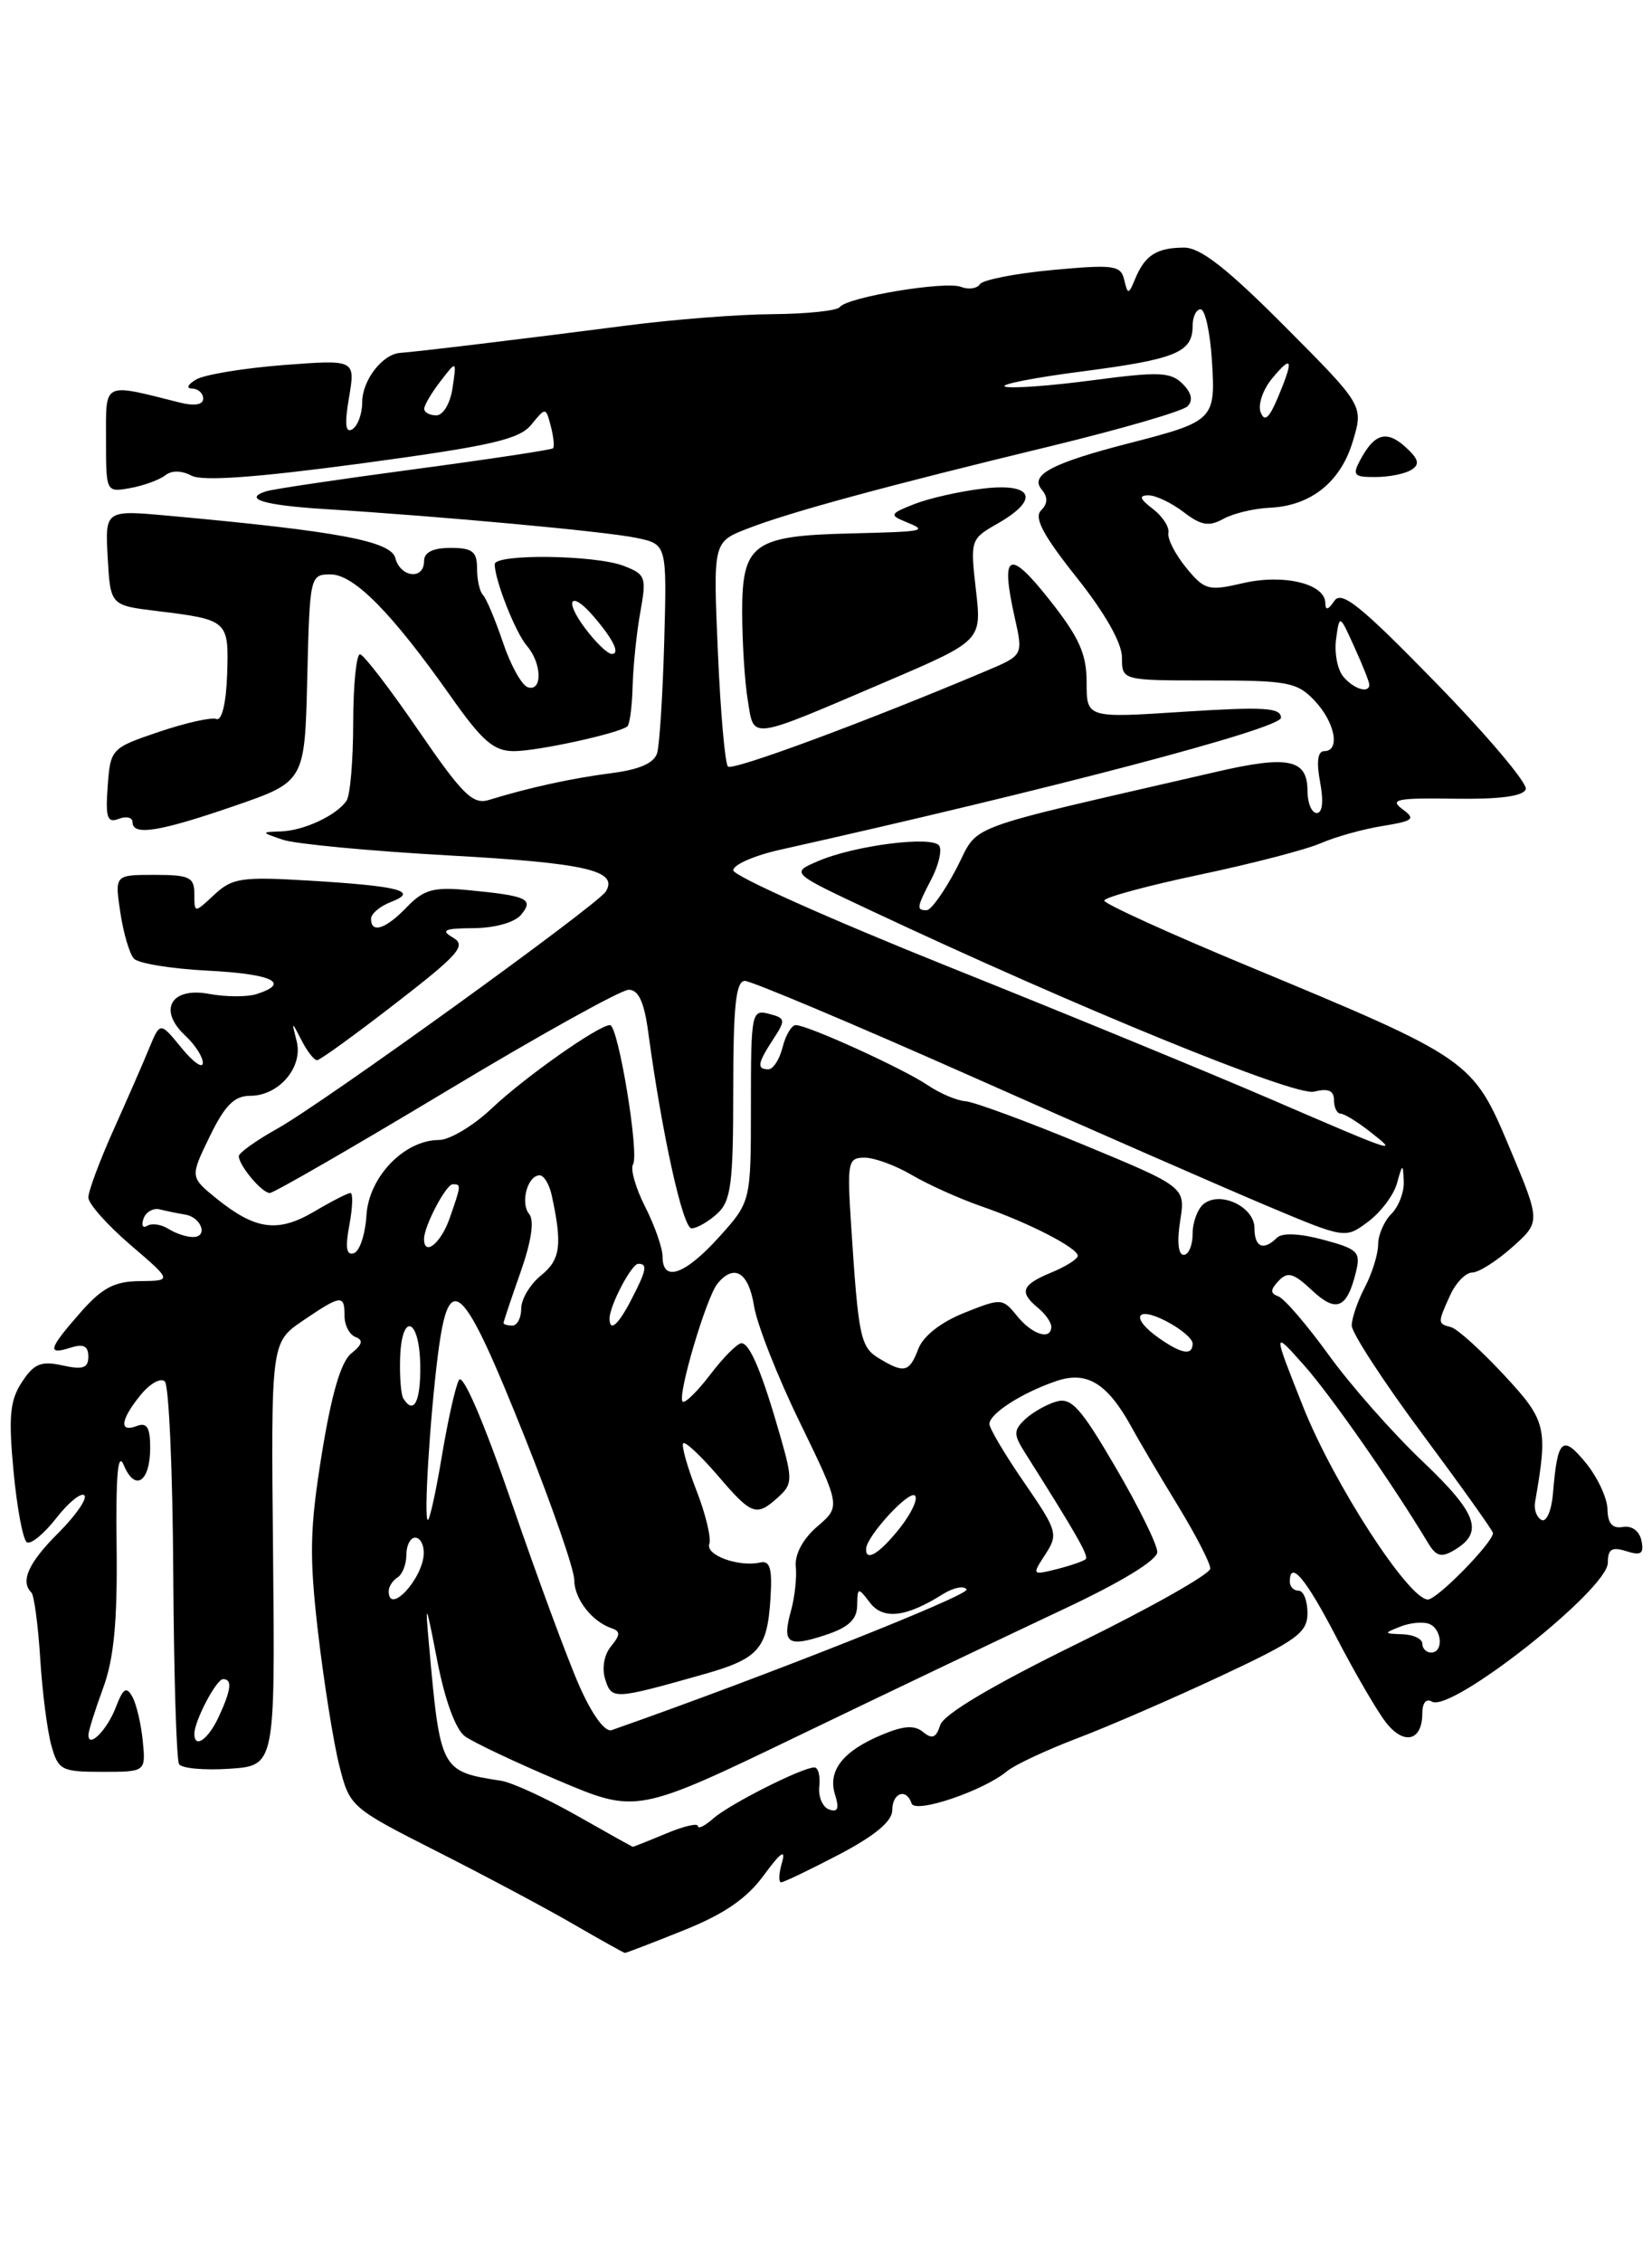 <?xml version="1.0" encoding="UTF-8" standalone="no"?>
<!DOCTYPE svg PUBLIC "-//W3C//DTD SVG 1.1//EN" "http://www.w3.org/Graphics/SVG/1.1/DTD/svg11.dtd" >
<svg xmlns="http://www.w3.org/2000/svg" xmlns:xlink="http://www.w3.org/1999/xlink" version="1.1" viewBox="0 0 187 256">
 <g >
 <path fill="currentColor"
d=" M 77.37 218.44 C 81.97 216.60 84.52 214.85 86.47 212.19 C 88.36 209.61 88.98 209.18 88.52 210.75 C 88.16 211.99 88.11 213.00 88.42 213.00 C 88.72 213.00 91.68 211.58 94.99 209.85 C 99.03 207.73 101.00 206.09 101.00 204.85 C 101.00 202.86 102.60 202.30 103.19 204.08 C 103.59 205.27 111.38 202.63 114.00 200.42 C 114.83 199.73 118.42 198.04 122.00 196.68 C 125.58 195.32 132.89 192.14 138.25 189.63 C 146.81 185.62 148.00 184.76 148.00 182.53 C 148.00 181.14 147.55 180.00 147.00 180.00 C 146.45 180.00 146.00 179.55 146.00 179.00 C 146.00 176.45 147.81 178.60 151.26 185.25 C 153.33 189.24 155.85 193.58 156.87 194.89 C 158.91 197.53 161.00 197.02 161.00 193.88 C 161.00 192.70 161.44 192.16 162.08 192.55 C 164.23 193.88 182.00 179.86 182.00 176.84 C 182.00 175.29 182.45 175.01 184.09 175.53 C 185.76 176.06 186.11 175.82 185.81 174.35 C 185.58 173.25 184.73 172.62 183.71 172.79 C 182.52 173.00 181.99 172.40 181.96 170.79 C 181.94 169.53 180.84 167.17 179.51 165.54 C 176.85 162.29 176.30 162.80 175.79 169.00 C 175.63 170.93 175.05 172.28 174.50 172.00 C 173.95 171.72 173.62 170.82 173.76 170.00 C 175.24 161.50 175.06 160.77 170.21 155.55 C 167.62 152.77 164.94 150.35 164.25 150.18 C 162.72 149.78 162.72 149.71 164.16 146.55 C 164.80 145.15 165.92 144.00 166.64 144.00 C 167.37 144.00 169.41 142.71 171.18 141.13 C 174.40 138.26 174.40 138.26 170.88 129.88 C 166.70 119.93 166.54 119.82 141.25 109.31 C 132.31 105.60 125.00 102.27 125.00 101.91 C 125.00 101.55 129.84 100.24 135.75 98.99 C 141.66 97.75 147.85 96.14 149.50 95.42 C 151.15 94.70 154.29 93.82 156.49 93.47 C 160.03 92.89 160.28 92.68 158.72 91.54 C 157.25 90.46 158.18 90.28 164.64 90.38 C 169.75 90.46 172.44 90.10 172.71 89.31 C 172.94 88.66 168.38 83.26 162.58 77.31 C 154.02 68.53 151.85 66.78 151.04 68.00 C 150.34 69.04 150.03 69.11 150.02 68.23 C 149.99 66.05 145.30 64.92 140.70 65.99 C 136.78 66.90 136.35 66.78 134.26 64.23 C 133.03 62.73 132.13 60.96 132.26 60.31 C 132.39 59.65 131.60 58.43 130.50 57.59 C 129.01 56.45 128.88 56.06 130.00 56.05 C 130.82 56.05 132.61 56.90 133.97 57.94 C 135.95 59.46 136.84 59.62 138.47 58.72 C 139.59 58.10 141.93 57.54 143.68 57.46 C 148.36 57.26 151.75 54.57 153.13 49.95 C 154.35 45.89 154.35 45.89 145.45 36.95 C 138.90 30.37 135.87 28.00 134.02 28.02 C 130.95 28.03 129.61 28.88 128.52 31.50 C 127.75 33.36 127.66 33.38 127.26 31.67 C 126.87 30.02 126.09 29.91 119.16 30.55 C 114.95 30.94 111.24 31.67 110.92 32.16 C 110.60 32.66 109.63 32.80 108.77 32.46 C 106.97 31.78 95.90 33.62 95.06 34.75 C 94.75 35.16 91.35 35.52 87.50 35.55 C 83.65 35.57 76.22 36.15 71.00 36.83 C 59.65 38.30 46.96 39.83 45.32 39.93 C 43.31 40.05 41.00 43.03 41.00 45.51 C 41.00 46.82 40.50 48.19 39.89 48.57 C 39.10 49.05 38.99 48.01 39.51 44.97 C 40.23 40.69 40.23 40.69 32.08 41.31 C 27.59 41.66 23.15 42.39 22.21 42.94 C 21.24 43.51 21.04 43.95 21.75 43.97 C 22.44 43.99 23.00 44.50 23.00 45.11 C 23.00 45.80 22.03 45.97 20.38 45.56 C 11.54 43.34 12.00 43.11 12.00 49.74 C 12.00 55.72 12.00 55.72 14.75 55.23 C 16.26 54.95 18.03 54.31 18.69 53.80 C 19.42 53.21 20.56 53.23 21.69 53.83 C 22.92 54.48 29.09 54.03 41.00 52.43 C 55.56 50.46 58.78 49.73 60.14 48.06 C 61.77 46.06 61.78 46.06 62.35 48.23 C 62.66 49.43 62.78 50.55 62.60 50.73 C 62.43 50.90 55.36 51.97 46.89 53.10 C 38.43 54.23 30.87 55.35 30.11 55.60 C 27.47 56.45 29.85 57.17 36.67 57.60 C 50.10 58.44 68.56 60.14 72.00 60.86 C 75.49 61.58 75.49 61.58 75.19 72.54 C 75.02 78.57 74.66 84.26 74.39 85.20 C 74.05 86.35 72.41 87.08 69.20 87.49 C 64.69 88.07 59.91 89.12 55.35 90.52 C 53.52 91.08 52.37 89.95 47.35 82.63 C 44.13 77.93 41.16 74.06 40.75 74.04 C 40.34 74.02 39.99 77.49 39.98 81.75 C 39.98 86.01 39.64 90.00 39.23 90.60 C 38.13 92.25 34.43 93.99 31.82 94.08 C 29.52 94.16 29.52 94.17 32.00 95.02 C 33.38 95.50 41.83 96.30 50.80 96.80 C 66.33 97.66 70.04 98.51 68.57 100.89 C 67.62 102.42 36.65 124.78 31.42 127.70 C 28.99 129.06 27.01 130.47 27.03 130.84 C 27.08 131.94 29.66 135.00 30.54 135.00 C 30.98 135.00 39.96 129.82 50.48 123.50 C 61.00 117.17 70.31 112.00 71.17 112.00 C 72.27 112.00 72.92 113.39 73.37 116.75 C 74.92 128.25 77.29 139.00 78.28 139.00 C 78.86 139.00 80.17 138.26 81.17 137.35 C 82.75 135.91 83.00 134.03 83.00 123.35 C 83.00 113.81 83.30 111.00 84.32 111.00 C 85.04 111.00 96.63 115.88 110.07 121.85 C 123.50 127.82 138.50 134.38 143.39 136.44 C 152.28 140.18 152.28 140.18 154.86 138.25 C 156.29 137.19 157.76 135.24 158.13 133.91 C 158.76 131.64 158.81 131.63 158.90 133.68 C 158.96 134.88 158.33 136.53 157.50 137.36 C 156.68 138.18 156.00 139.74 156.00 140.81 C 156.00 141.89 155.33 144.06 154.51 145.64 C 153.68 147.21 153.01 149.18 153.01 150.00 C 153.01 150.82 156.60 156.34 161.00 162.26 C 165.40 168.18 169.00 173.23 169.00 173.48 C 169.00 174.55 162.69 181.00 161.63 181.00 C 159.46 181.00 150.97 167.89 147.51 159.19 C 144.06 150.50 144.06 150.50 147.62 154.50 C 150.64 157.90 157.60 167.87 161.65 174.60 C 162.57 176.13 163.15 176.29 164.65 175.39 C 168.00 173.39 167.23 171.25 160.99 165.33 C 157.62 162.12 152.85 156.72 150.40 153.32 C 147.94 149.92 145.38 146.94 144.71 146.70 C 143.77 146.35 143.77 145.96 144.74 144.94 C 145.75 143.86 146.43 144.06 148.50 146.00 C 151.25 148.59 152.47 148.09 153.48 143.97 C 154.05 141.67 153.72 141.34 149.80 140.29 C 147.13 139.57 145.14 139.48 144.55 140.06 C 143.01 141.58 142.00 141.14 142.00 138.97 C 142.00 136.56 138.13 134.73 136.25 136.24 C 135.56 136.79 135.00 138.31 135.00 139.62 C 135.00 140.93 134.54 142.00 133.99 142.00 C 133.37 142.00 133.22 140.49 133.59 138.16 C 134.20 134.33 134.20 134.33 122.62 129.53 C 116.24 126.89 110.23 124.67 109.26 124.61 C 108.29 124.54 106.38 123.72 105.00 122.79 C 102.22 120.91 91.43 116.00 90.08 116.00 C 89.61 116.00 88.93 117.12 88.59 118.50 C 88.24 119.88 87.52 121.00 86.98 121.00 C 85.63 121.00 85.75 120.32 87.53 117.59 C 88.96 115.41 88.92 115.21 87.03 114.72 C 85.08 114.21 85.00 114.62 85.00 125.09 C 85.00 135.99 85.00 135.99 81.38 140.00 C 77.53 144.26 75.00 145.14 75.00 142.21 C 75.00 141.23 74.11 138.69 73.03 136.56 C 71.95 134.44 71.33 132.27 71.66 131.75 C 72.38 130.57 69.98 116.00 69.05 116.00 C 67.77 116.00 59.45 121.85 55.69 125.40 C 53.60 127.38 50.90 129.00 49.69 129.00 C 45.76 129.01 41.74 133.18 41.48 137.53 C 41.35 139.67 40.71 141.60 40.06 141.81 C 39.21 142.10 39.06 141.18 39.55 138.61 C 39.92 136.62 39.97 135.00 39.67 135.00 C 39.36 135.00 37.51 135.95 35.55 137.11 C 31.45 139.52 28.91 139.18 24.50 135.62 C 21.51 133.19 21.51 133.19 23.74 128.60 C 25.46 125.07 26.52 124.00 28.33 124.00 C 31.57 124.00 34.34 120.75 33.58 117.82 C 32.99 115.50 32.99 115.50 34.15 117.75 C 34.78 118.99 35.57 119.99 35.90 119.97 C 36.23 119.96 40.23 117.06 44.78 113.54 C 51.97 107.98 52.82 107.00 51.28 106.10 C 49.84 105.26 50.29 105.05 53.63 105.03 C 56.03 105.01 58.27 104.38 58.99 103.51 C 60.47 101.72 59.70 101.37 52.92 100.72 C 49.07 100.35 47.96 100.67 46.06 102.64 C 43.66 105.14 42.00 105.68 42.00 103.97 C 42.00 103.40 43.01 102.55 44.25 102.07 C 47.44 100.84 45.26 100.27 35.00 99.65 C 27.34 99.19 26.28 99.35 24.25 101.25 C 22.00 103.35 22.00 103.35 22.00 101.17 C 22.00 99.26 21.45 99.00 17.49 99.00 C 12.98 99.00 12.98 99.00 13.62 103.25 C 13.97 105.59 14.66 107.94 15.16 108.48 C 15.66 109.02 19.42 109.63 23.53 109.84 C 30.83 110.21 32.97 111.24 29.04 112.49 C 27.97 112.83 25.56 112.82 23.68 112.47 C 19.36 111.66 17.85 114.28 20.97 117.19 C 22.09 118.23 22.98 119.62 22.96 120.29 C 22.94 120.96 21.85 120.18 20.53 118.56 C 18.13 115.63 18.13 115.63 16.91 118.56 C 16.25 120.18 14.42 124.36 12.85 127.86 C 11.28 131.36 10.00 134.80 10.00 135.51 C 10.00 136.21 12.14 138.62 14.75 140.86 C 19.50 144.93 19.50 144.93 15.85 144.97 C 12.95 144.99 11.57 145.72 9.10 148.53 C 5.47 152.67 5.28 153.36 8.00 152.50 C 9.45 152.04 10.00 152.32 10.00 153.51 C 10.00 154.81 9.38 155.02 7.07 154.51 C 4.65 153.98 3.84 154.31 2.48 156.40 C 1.12 158.46 0.95 160.29 1.53 166.47 C 1.92 170.63 2.60 174.25 3.04 174.52 C 3.48 174.80 4.98 173.57 6.37 171.79 C 7.76 170.01 9.19 168.85 9.55 169.21 C 9.91 169.57 8.58 171.49 6.60 173.47 C 3.21 176.85 2.27 178.94 3.56 180.22 C 3.86 180.53 4.31 183.87 4.55 187.64 C 4.78 191.41 5.35 195.85 5.81 197.50 C 6.59 200.31 6.95 200.50 11.57 200.50 C 16.50 200.50 16.50 200.50 16.16 197.00 C 15.97 195.07 15.44 192.82 14.98 192.00 C 14.31 190.80 13.94 191.04 13.13 193.15 C 12.15 195.74 9.99 197.93 10.01 196.31 C 10.02 195.86 10.77 193.47 11.68 191.00 C 12.90 187.68 13.30 183.47 13.20 175.00 C 13.10 166.83 13.34 164.17 14.02 165.81 C 15.28 168.84 17.00 167.70 17.00 163.83 C 17.00 161.54 16.63 160.93 15.50 161.36 C 13.45 162.15 13.62 160.69 15.91 157.86 C 16.97 156.56 18.20 155.87 18.66 156.33 C 19.12 156.79 19.55 166.52 19.61 177.96 C 19.68 189.40 19.97 199.15 20.27 199.63 C 20.57 200.11 23.13 200.34 25.98 200.15 C 31.14 199.80 31.14 199.80 30.91 175.85 C 30.67 151.91 30.67 151.91 34.28 149.45 C 38.63 146.50 39.00 146.46 39.00 148.92 C 39.00 149.97 39.56 151.04 40.25 151.30 C 41.15 151.64 41.02 152.15 39.78 153.14 C 38.60 154.06 37.54 157.69 36.43 164.50 C 35.06 172.99 35.00 176.05 36.00 184.72 C 36.66 190.33 37.73 197.08 38.39 199.72 C 39.59 204.48 39.63 204.52 49.55 209.55 C 55.02 212.32 61.98 216.03 65.00 217.79 C 68.03 219.54 70.61 220.99 70.74 220.99 C 70.87 221.00 73.86 219.85 77.37 218.44 Z  M 26.50 91.21 C 34.50 88.45 34.50 88.45 34.78 76.72 C 35.06 65.16 35.10 65.00 37.42 65.00 C 40.07 65.00 44.36 69.35 51.05 78.84 C 54.60 83.88 55.90 85.00 58.18 85.00 C 60.82 85.00 69.92 83.02 71.00 82.21 C 71.28 82.00 71.55 79.96 71.61 77.67 C 71.67 75.38 72.06 71.60 72.48 69.27 C 73.20 65.30 73.09 64.98 70.56 64.02 C 67.31 62.79 56.00 62.65 56.00 63.85 C 56.00 65.63 58.34 71.57 59.64 73.08 C 61.35 75.06 61.42 78.30 59.75 77.77 C 59.06 77.55 57.79 75.26 56.93 72.69 C 56.06 70.12 55.05 67.72 54.68 67.34 C 54.30 66.97 54.00 65.62 54.00 64.33 C 54.00 62.41 53.48 62.00 51.00 62.00 C 49.00 62.00 48.00 62.50 48.00 63.50 C 48.00 65.65 45.33 65.36 44.75 63.15 C 44.25 61.23 38.26 60.11 19.19 58.37 C 11.89 57.70 11.89 57.70 12.19 63.10 C 12.50 68.50 12.50 68.50 17.74 69.14 C 25.84 70.13 25.91 70.20 25.71 76.33 C 25.60 79.57 25.11 81.60 24.49 81.36 C 23.93 81.14 21.00 81.80 17.98 82.82 C 12.58 84.65 12.50 84.74 12.19 88.97 C 11.93 92.53 12.14 93.16 13.44 92.66 C 14.30 92.33 15.00 92.50 15.00 93.03 C 15.00 94.61 18.02 94.13 26.50 91.21 Z  M 159.77 53.16 C 160.75 52.54 160.59 51.94 159.09 50.58 C 156.95 48.65 155.58 49.04 153.97 52.06 C 153.05 53.77 153.26 54.00 155.71 53.98 C 157.25 53.98 159.07 53.61 159.77 53.16 Z  M 65.23 205.41 C 61.78 203.46 57.95 201.70 56.73 201.51 C 49.87 200.45 49.84 200.40 48.55 186.00 C 48.11 181.10 48.21 181.30 49.48 187.85 C 50.35 192.36 51.57 195.70 52.62 196.47 C 53.57 197.16 58.34 199.42 63.21 201.48 C 72.08 205.24 72.08 205.24 90.79 196.22 C 101.08 191.26 114.34 184.94 120.25 182.16 C 126.91 179.04 131.00 176.55 131.00 175.62 C 131.00 174.79 128.88 170.49 126.29 166.06 C 122.32 159.26 121.26 158.09 119.54 158.61 C 118.42 158.94 116.83 159.85 116.02 160.62 C 114.74 161.84 114.73 162.33 115.95 164.27 C 121.86 173.62 123.26 176.07 122.90 176.43 C 122.68 176.65 121.21 177.16 119.64 177.56 C 116.81 178.26 116.80 178.24 118.33 175.89 C 119.81 173.62 119.69 173.22 115.94 167.77 C 113.77 164.63 112.00 161.64 112.00 161.14 C 112.00 159.97 115.65 157.62 119.54 156.29 C 123.04 155.09 125.35 156.51 128.12 161.55 C 129.00 163.17 131.37 167.17 133.37 170.44 C 135.36 173.71 137.00 176.88 137.00 177.50 C 137.00 178.11 130.26 181.92 122.02 185.96 C 112.37 190.69 106.82 193.98 106.43 195.21 C 105.97 196.65 105.52 196.84 104.50 196.00 C 103.53 195.19 102.29 195.27 99.84 196.30 C 95.42 198.14 93.67 200.37 94.52 203.07 C 95.02 204.65 94.85 205.11 93.85 204.76 C 93.11 204.49 92.61 203.32 92.74 202.14 C 92.87 200.96 92.62 200.00 92.18 200.00 C 90.81 200.00 82.59 204.15 80.75 205.77 C 79.79 206.62 79.00 207.01 79.00 206.64 C 79.00 206.27 77.37 206.65 75.38 207.49 C 73.39 208.32 71.70 208.99 71.63 208.98 C 71.56 208.98 68.68 207.37 65.23 205.41 Z  M 22.00 196.20 C 22.00 194.75 24.48 190.02 25.25 190.01 C 26.32 190.00 26.18 191.21 24.75 194.29 C 23.56 196.85 22.00 197.93 22.00 196.20 Z  M 65.59 190.80 C 64.27 187.82 60.83 178.51 57.94 170.10 C 54.78 160.92 52.39 155.36 51.95 156.16 C 51.55 156.90 50.69 160.76 50.02 164.75 C 49.36 168.74 48.64 172.00 48.43 172.00 C 47.95 172.00 48.66 160.45 49.58 153.23 C 50.83 143.51 52.34 144.96 59.38 162.58 C 62.47 170.32 65.00 177.60 65.00 178.76 C 65.00 180.91 66.99 183.49 69.23 184.25 C 70.24 184.59 70.23 185.00 69.17 186.29 C 68.38 187.24 68.11 188.78 68.51 190.04 C 69.25 192.35 69.46 192.34 79.62 189.47 C 85.88 187.70 86.84 186.62 87.21 180.95 C 87.43 177.51 87.18 176.57 86.06 176.81 C 83.60 177.35 79.84 175.98 80.29 174.71 C 80.53 174.05 79.87 171.30 78.82 168.62 C 77.78 165.94 77.11 163.55 77.34 163.32 C 77.57 163.09 79.32 164.73 81.23 166.95 C 85.10 171.48 85.61 171.66 88.09 169.42 C 89.70 167.96 89.73 167.43 88.37 162.67 C 86.29 155.38 84.89 152.00 83.93 152.00 C 83.47 152.00 81.89 153.59 80.41 155.53 C 78.93 157.47 77.52 158.85 77.27 158.60 C 76.64 157.98 79.95 146.79 81.22 145.25 C 83.10 142.96 84.74 143.96 85.35 147.77 C 85.68 149.85 88.02 155.80 90.56 161.00 C 95.16 170.47 95.16 170.47 92.51 172.74 C 90.88 174.15 89.95 175.89 90.08 177.26 C 90.21 178.49 89.96 180.76 89.53 182.30 C 88.51 185.98 89.16 186.43 93.43 185.02 C 96.05 184.16 97.01 183.26 97.03 181.67 C 97.06 179.60 97.13 179.59 98.46 181.34 C 99.96 183.32 102.55 183.02 106.70 180.41 C 107.91 179.65 109.13 179.40 109.41 179.86 C 109.80 180.49 86.61 189.68 69.24 195.78 C 68.49 196.04 67.03 194.06 65.59 190.80 Z  M 161.00 186.00 C 161.00 185.45 159.99 184.97 158.75 184.93 C 156.62 184.86 156.60 184.82 158.50 184.07 C 159.60 183.63 161.06 183.49 161.75 183.75 C 163.23 184.30 163.44 187.00 162.00 187.00 C 161.45 187.00 161.00 186.55 161.00 186.00 Z  M 44.00 180.06 C 44.00 179.54 44.45 178.84 45.00 178.50 C 45.55 178.16 46.00 177.01 46.00 175.94 C 46.00 174.87 46.45 174.00 47.00 174.00 C 47.55 174.00 47.99 174.79 47.97 175.75 C 47.92 178.60 44.00 182.86 44.00 180.06 Z  M 98.04 175.25 C 98.11 173.81 102.92 168.58 103.57 169.24 C 103.94 169.60 103.17 171.25 101.87 172.90 C 99.57 175.80 97.96 176.79 98.04 175.25 Z  M 45.65 158.24 C 45.39 157.83 45.23 155.80 45.29 153.74 C 45.44 148.41 47.49 149.09 47.57 154.50 C 47.63 158.61 46.84 160.16 45.65 158.24 Z  M 99.50 153.71 C 97.40 152.44 97.17 151.36 96.35 138.75 C 95.88 131.48 95.97 131.00 97.87 131.00 C 98.98 131.00 101.38 131.88 103.21 132.96 C 105.04 134.04 108.56 135.62 111.02 136.48 C 116.41 138.34 122.00 141.21 122.00 142.11 C 122.00 142.46 120.65 143.32 119.00 144.00 C 115.63 145.40 115.33 146.20 117.50 148.00 C 118.33 148.68 119.00 149.64 119.00 150.12 C 119.00 151.71 116.85 151.04 115.13 148.92 C 113.49 146.89 113.35 146.88 109.15 148.56 C 106.50 149.62 104.50 151.19 103.95 152.64 C 102.94 155.30 102.35 155.44 99.50 153.71 Z  M 131.22 151.44 C 127.94 149.15 128.52 147.70 132.00 149.50 C 133.65 150.35 135.00 151.49 135.00 152.03 C 135.00 153.42 133.78 153.23 131.22 151.44 Z  M 57.00 149.71 C 57.00 149.55 57.86 146.97 58.92 143.97 C 60.15 140.47 60.51 138.11 59.90 137.38 C 58.87 136.13 59.71 133.00 61.09 133.00 C 61.57 133.00 62.18 134.01 62.45 135.25 C 63.67 140.87 63.45 142.54 61.25 144.32 C 60.01 145.32 59.00 147.01 59.00 148.07 C 59.00 149.13 58.55 150.00 58.00 150.00 C 57.45 150.00 57.00 149.87 57.00 149.71 Z  M 69.00 149.20 C 69.00 147.75 71.48 143.02 72.25 143.01 C 73.33 143.00 73.19 143.73 71.47 147.05 C 69.98 149.94 69.00 150.79 69.00 149.20 Z  M 48.00 140.20 C 48.00 138.75 50.48 134.02 51.25 134.01 C 52.22 134.00 52.21 134.11 50.90 137.85 C 49.92 140.68 48.00 142.23 48.00 140.20 Z  M 19.05 139.05 C 18.25 138.55 17.18 138.39 16.67 138.71 C 16.16 139.02 15.97 138.65 16.25 137.89 C 16.52 137.13 17.37 136.66 18.12 136.86 C 18.88 137.05 20.15 137.31 20.95 137.44 C 22.81 137.74 23.60 140.00 21.83 139.98 C 21.10 139.98 19.85 139.56 19.05 139.05 Z  M 144.00 124.45 C 137.12 121.48 120.59 114.68 107.25 109.34 C 93.91 103.99 83.00 99.11 83.00 98.48 C 83.00 97.86 85.36 96.82 88.25 96.17 C 119.06 89.28 145.00 82.45 145.00 81.22 C 145.00 80.07 143.08 79.96 134.00 80.54 C 123.00 81.26 123.00 81.26 123.00 77.22 C 123.00 73.98 122.16 72.12 118.77 67.84 C 114.18 62.04 113.22 62.55 114.87 69.91 C 115.82 74.15 115.82 74.15 111.66 75.91 C 97.99 81.68 82.93 87.26 82.40 86.74 C 82.07 86.40 81.55 80.55 81.26 73.73 C 80.72 61.33 80.72 61.33 84.61 59.82 C 89.42 57.95 100.13 55.04 118.96 50.48 C 126.92 48.55 133.87 46.53 134.42 45.98 C 135.08 45.32 134.89 44.46 133.86 43.43 C 132.52 42.09 131.17 42.04 123.68 43.03 C 118.93 43.66 114.47 43.99 113.77 43.75 C 113.07 43.52 117.00 42.74 122.50 42.03 C 133.11 40.65 135.00 39.88 135.00 36.88 C 135.00 35.84 135.41 35.00 135.91 35.00 C 136.41 35.00 136.98 37.59 137.18 40.75 C 137.62 47.50 137.45 47.68 127.79 50.16 C 119.07 52.41 116.54 53.74 117.91 55.39 C 118.64 56.27 118.61 56.99 117.84 57.76 C 117.02 58.58 118.09 60.59 121.86 65.33 C 125.08 69.37 127.00 72.76 127.00 74.39 C 127.00 77.00 127.00 77.00 136.83 77.00 C 145.80 77.00 146.84 77.20 148.83 79.31 C 151.14 81.77 151.74 85.00 149.89 85.00 C 149.16 85.00 149.00 86.21 149.43 88.50 C 149.84 90.69 149.70 92.00 149.05 92.00 C 148.47 92.00 148.00 90.86 148.00 89.47 C 148.00 85.90 145.82 85.45 137.64 87.35 C 108.09 94.17 110.97 93.10 108.25 98.31 C 106.89 100.89 105.39 103.00 104.89 103.00 C 103.71 103.00 103.75 102.71 105.45 99.44 C 106.25 97.90 106.64 96.22 106.32 95.71 C 105.60 94.54 96.79 95.65 92.61 97.44 C 89.50 98.77 89.50 98.77 98.50 103.00 C 121.85 113.98 146.56 124.08 148.74 123.53 C 150.34 123.13 151.00 123.40 151.00 124.48 C 151.00 125.32 151.34 126.01 151.75 126.02 C 152.16 126.03 153.62 126.92 155.00 128.00 C 158.38 130.64 158.26 130.60 144.00 124.45 Z  M 100.32 77.13 C 111.13 72.50 111.13 72.50 110.47 66.76 C 109.82 61.11 109.86 60.99 112.90 59.26 C 117.75 56.50 116.97 54.61 111.25 55.29 C 108.64 55.60 105.15 56.39 103.50 57.04 C 100.74 58.12 100.66 58.29 102.50 59.04 C 105.09 60.10 104.87 60.15 96.00 60.37 C 85.26 60.64 84.00 61.58 84.01 69.29 C 84.02 72.70 84.30 77.20 84.65 79.27 C 85.38 83.74 84.62 83.84 100.32 77.13 Z  M 152.05 76.56 C 151.39 75.77 151.03 73.86 151.24 72.31 C 151.63 69.50 151.63 69.50 153.31 73.22 C 154.24 75.26 155.00 77.18 155.00 77.47 C 155.00 78.52 153.22 77.97 152.05 76.56 Z  M 142.70 46.65 C 142.37 45.80 142.96 44.06 144.02 42.80 C 146.30 40.06 146.47 40.65 144.65 44.99 C 143.65 47.35 143.14 47.79 142.70 46.65 Z  M 48.02 46.25 C 48.03 45.84 48.86 44.43 49.87 43.13 C 51.69 40.76 51.69 40.76 51.23 43.88 C 50.97 45.65 50.17 47.00 49.39 47.00 C 48.62 47.00 48.01 46.66 48.02 46.25 Z  M 66.16 71.00 C 63.80 67.82 64.65 66.79 67.19 69.75 C 69.43 72.36 70.23 74.00 69.25 74.00 C 68.77 74.00 67.38 72.65 66.16 71.00 Z "/>
</g>
</svg>